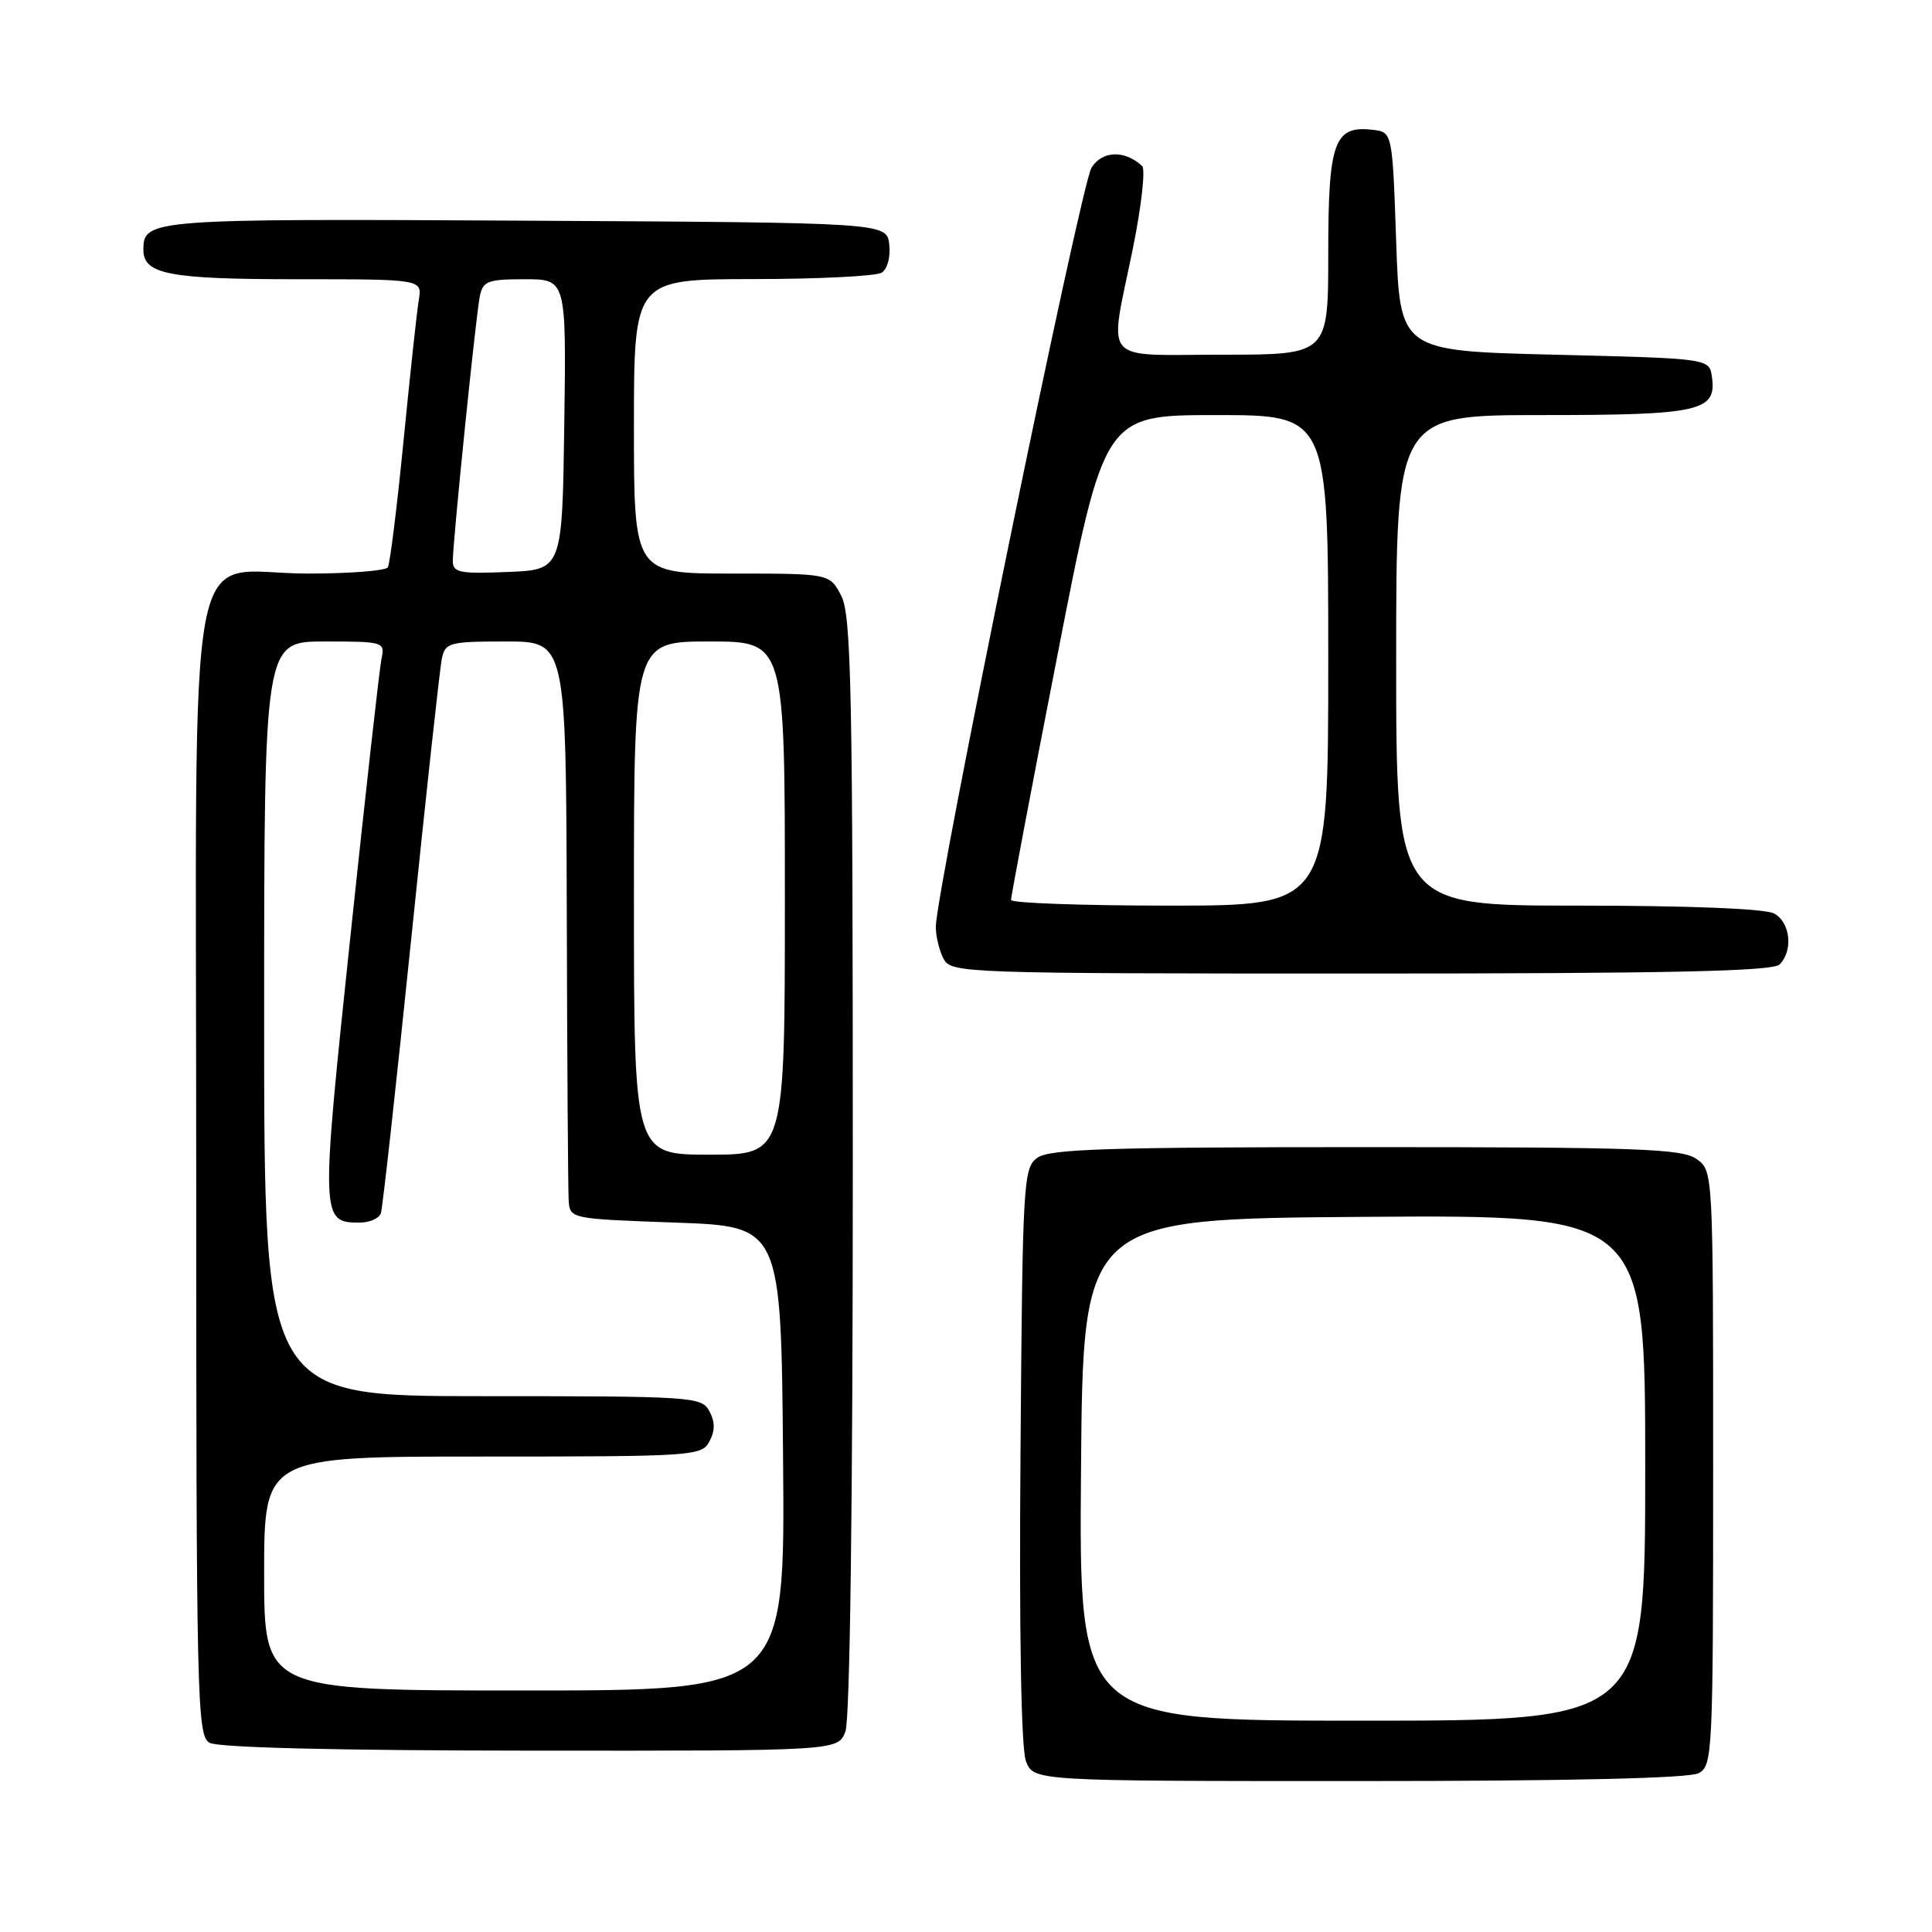 <?xml version="1.0" encoding="UTF-8" standalone="no"?>
<!DOCTYPE svg PUBLIC "-//W3C//DTD SVG 1.1//EN" "http://www.w3.org/Graphics/SVG/1.1/DTD/svg11.dtd" >
<svg xmlns="http://www.w3.org/2000/svg" xmlns:xlink="http://www.w3.org/1999/xlink" version="1.1" viewBox="0 0 256 256">
 <g >
 <path fill="currentColor"
d=" M 225.07 234.96 C 226.93 233.97 227.00 232.46 227.00 194.52 C 227.00 155.11 227.00 155.11 224.78 153.56 C 222.85 152.21 216.99 152.00 180.97 152.00 C 146.64 152.00 139.04 152.25 137.44 153.42 C 135.59 154.77 135.49 156.55 135.22 192.76 C 135.04 216.57 135.31 231.68 135.94 233.35 C 136.95 236.00 136.95 236.00 180.04 236.00 C 207.83 236.00 223.82 235.63 225.07 234.96 Z  M 112.02 229.43 C 112.63 227.85 113.00 199.06 113.00 154.39 C 113.00 91.37 112.80 81.52 111.47 78.95 C 109.95 76.00 109.95 76.00 96.97 76.00 C 84.00 76.00 84.00 76.00 84.00 56.50 C 84.00 37.00 84.00 37.00 99.75 36.98 C 108.41 36.98 116.10 36.59 116.83 36.13 C 117.59 35.65 118.02 34.03 117.83 32.39 C 117.50 29.50 117.50 29.50 69.61 29.24 C 19.92 28.97 19.00 29.04 19.00 33.09 C 19.00 36.35 22.38 37.00 39.41 37.00 C 55.95 37.00 55.95 37.00 55.49 39.75 C 55.24 41.26 54.33 49.67 53.47 58.42 C 52.61 67.18 51.67 74.72 51.39 75.17 C 51.11 75.63 46.33 76.00 40.76 76.00 C 24.31 76.00 26.00 66.94 26.00 155.12 C 26.00 225.28 26.11 229.96 27.75 230.92 C 28.86 231.57 44.45 231.95 70.27 231.97 C 111.05 232.00 111.05 232.00 112.02 229.43 Z  M 235.80 127.80 C 237.64 125.96 237.23 122.19 235.07 121.04 C 233.89 120.40 223.74 120.00 209.07 120.00 C 185.00 120.00 185.00 120.00 185.00 87.50 C 185.00 55.00 185.00 55.00 204.31 55.00 C 225.27 55.00 227.49 54.50 226.84 49.94 C 226.50 47.50 226.50 47.50 206.00 47.00 C 185.50 46.50 185.50 46.50 185.00 32.00 C 184.50 17.50 184.50 17.50 181.88 17.20 C 176.78 16.60 176.00 18.78 176.00 33.57 C 176.00 47.00 176.00 47.00 162.00 47.00 C 145.69 47.00 146.94 48.47 150.09 33.03 C 151.24 27.39 151.80 22.43 151.34 22.00 C 149.03 19.86 146.08 19.95 144.64 22.20 C 143.21 24.42 124.00 118.11 124.00 122.82 C 124.00 124.09 124.47 126.00 125.04 127.07 C 126.04 128.94 127.71 129.00 180.34 129.00 C 221.21 129.00 234.90 128.70 235.80 127.80 Z  M 143.24 194.75 C 143.50 161.50 143.50 161.50 180.75 161.24 C 218.00 160.98 218.00 160.98 218.00 194.49 C 218.00 228.00 218.00 228.00 180.49 228.00 C 142.97 228.00 142.97 228.00 143.24 194.75 Z  M 35.00 208.50 C 35.00 193.00 35.00 193.00 63.96 193.00 C 91.91 193.00 92.97 192.93 94.00 191.00 C 94.76 189.58 94.76 188.42 94.00 187.00 C 92.97 185.07 91.91 185.00 63.96 185.00 C 35.00 185.00 35.00 185.00 35.00 135.00 C 35.00 85.00 35.00 85.00 43.02 85.00 C 50.81 85.00 51.02 85.06 50.56 87.25 C 50.29 88.49 48.43 105.14 46.41 124.25 C 42.48 161.54 42.49 162.00 47.65 162.00 C 48.98 162.00 50.25 161.44 50.47 160.75 C 50.70 160.06 52.50 143.75 54.48 124.50 C 56.45 105.25 58.29 88.49 58.55 87.25 C 59.01 85.15 59.55 85.00 67.02 85.00 C 75.00 85.00 75.00 85.00 75.10 120.75 C 75.15 140.41 75.27 157.62 75.35 159.00 C 75.50 161.50 75.50 161.50 89.50 162.00 C 103.50 162.50 103.50 162.50 103.76 193.25 C 104.03 224.00 104.03 224.00 69.51 224.00 C 35.00 224.00 35.00 224.00 35.00 208.50 Z  M 84.00 119.00 C 84.00 85.00 84.00 85.00 94.00 85.00 C 104.00 85.00 104.00 85.00 104.00 119.00 C 104.00 153.00 104.00 153.00 94.00 153.00 C 84.00 153.00 84.00 153.00 84.00 119.00 Z  M 60.00 74.34 C 60.00 71.73 63.05 41.85 63.58 39.25 C 63.99 37.24 64.64 37.00 69.54 37.00 C 75.04 37.00 75.04 37.00 74.77 56.25 C 74.50 75.50 74.50 75.50 67.25 75.79 C 60.90 76.05 60.00 75.87 60.00 74.34 Z  M 133.97 119.25 C 133.95 118.84 136.72 104.21 140.13 86.75 C 146.32 55.00 146.32 55.00 161.16 55.00 C 176.00 55.00 176.00 55.00 176.00 87.50 C 176.00 120.00 176.00 120.00 155.00 120.00 C 143.45 120.00 133.99 119.66 133.97 119.25 Z "/>
</g>
</svg>